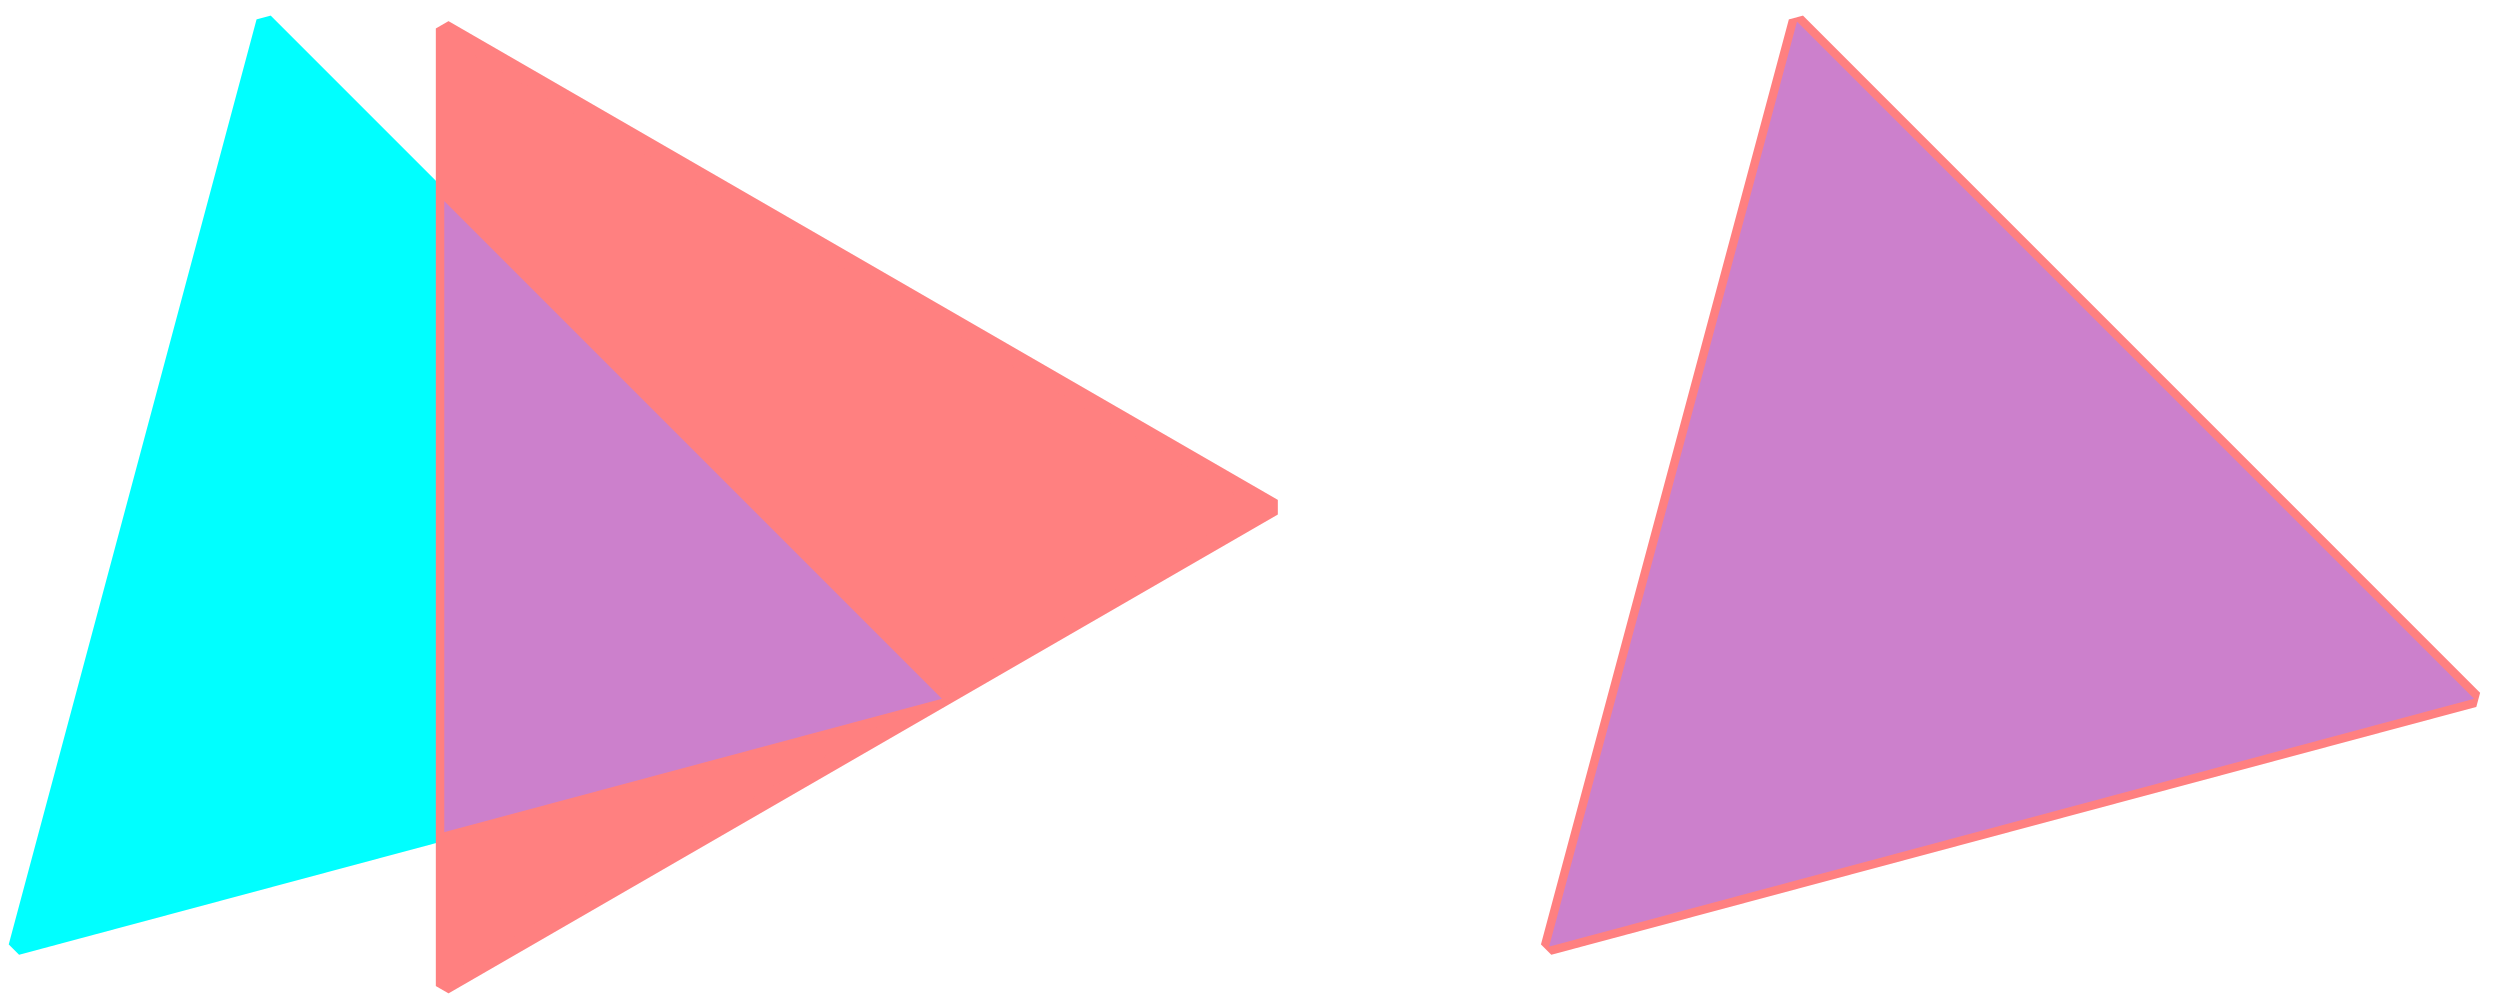 <?xml version='1.0' encoding='UTF-8'?>
<!-- This file was generated by dvisvgm 3.1.1 -->
<svg version='1.1' xmlns='http://www.w3.org/2000/svg' xmlns:xlink='http://www.w3.org/1999/xlink' width='148pt' height='59pt' viewBox='0 -59 148 59'>
<g id='page1'>
<g transform='matrix(1 0 0 -1 0 0)'>
<path d='M1 2.961L55.762 17.633L15.672 57.723Z' fill='#0ff'/>
<path d='M1 2.961L55.762 17.633L15.672 57.723Z' stroke='#0ff' fill='none' stroke-miterlimit='10' stroke-linejoin='bevel'/>
<path d='M26.301 .625L75.398 28.973L26.301 57.316Z' fill='#ff8080'/>
<path d='M26.301 .625L75.398 28.973L26.301 57.316Z' stroke='#ff8080' fill='none' stroke-miterlimit='10' stroke-linejoin='bevel'/>
<path d='M26.301 9.738L55.762 17.633L26.301 47.094Z' fill='#cc80cc'/>
<path d='M91.707 2.961L146.469 17.633L106.383 57.723Z' fill='#ff8080'/>
<path d='M91.707 2.961L146.469 17.633L106.383 57.723Z' stroke='#ff8080' fill='none' stroke-miterlimit='10' stroke-linejoin='bevel'/>
<path d='M91.707 2.961L146.469 17.633L106.383 57.723Z' fill='#cc80cc'/>
</g>
</g>
</svg>